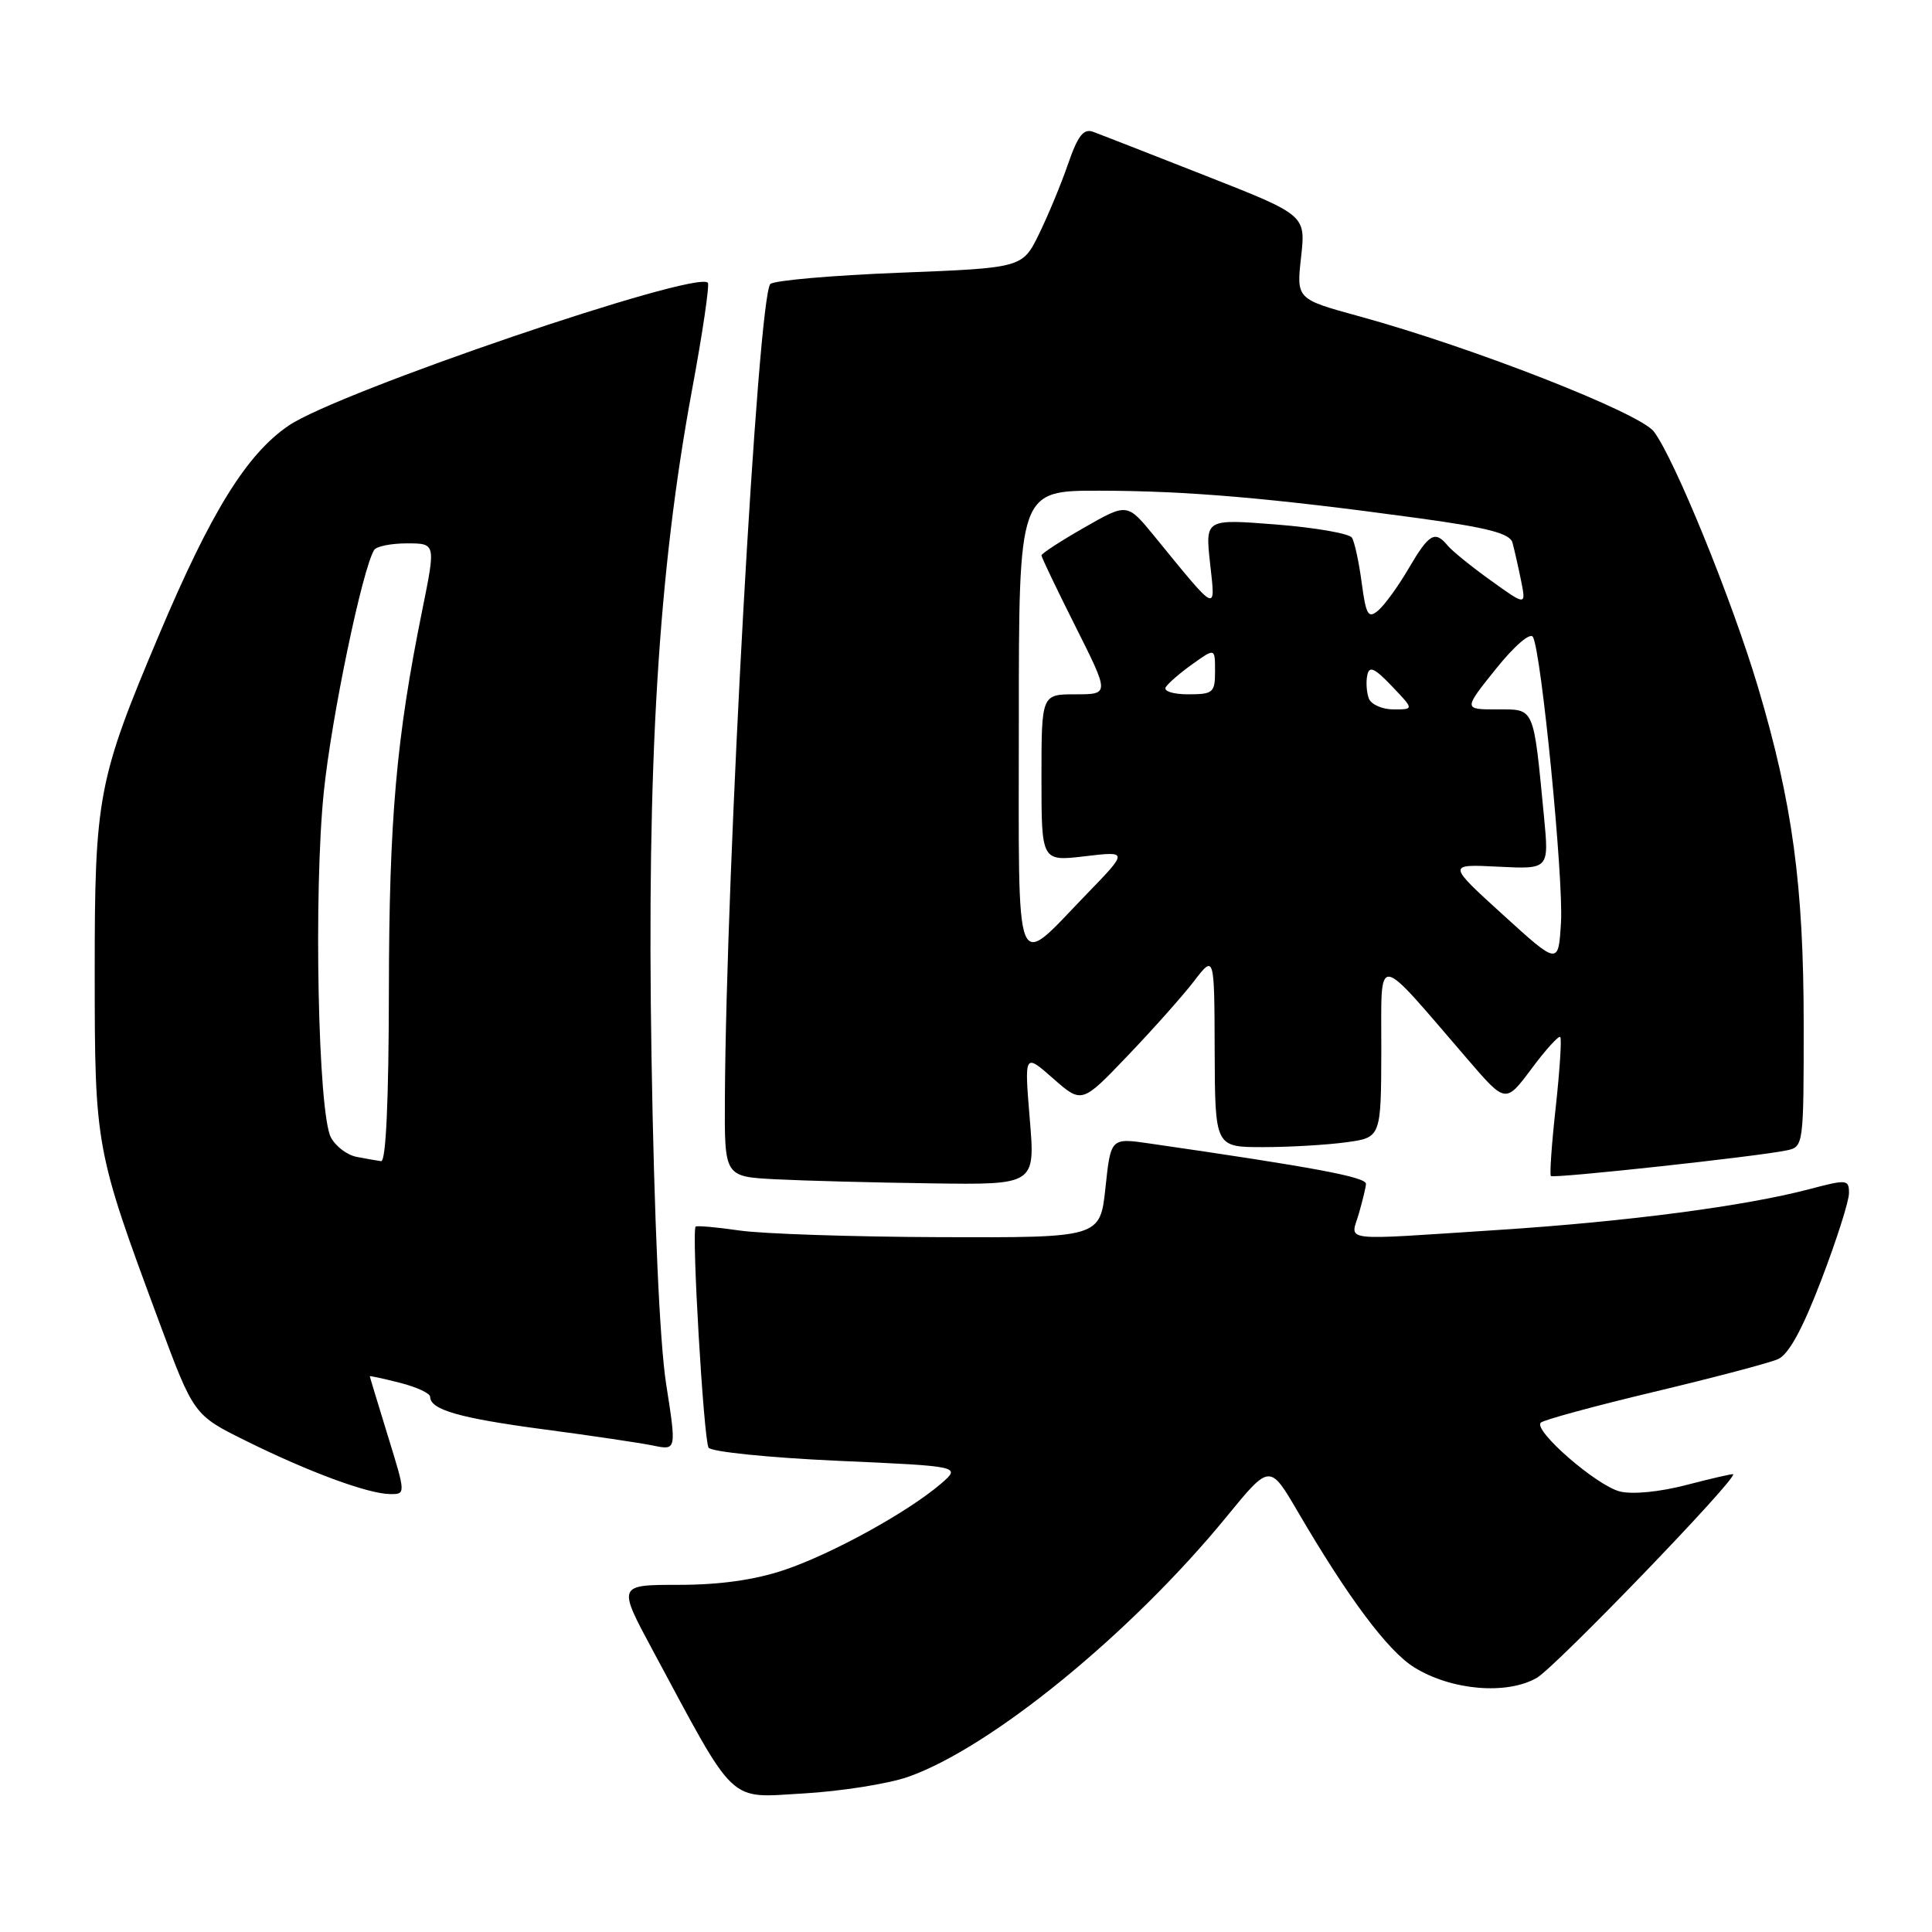 <?xml version="1.0" encoding="UTF-8" standalone="no"?>
<!DOCTYPE svg PUBLIC "-//W3C//DTD SVG 1.1//EN" "http://www.w3.org/Graphics/SVG/1.1/DTD/svg11.dtd" >
<svg xmlns="http://www.w3.org/2000/svg" xmlns:xlink="http://www.w3.org/1999/xlink" version="1.1" viewBox="0 0 256 256">
 <g >
 <path fill="currentColor"
d=" M 120.28 235.46 C 131.26 231.63 149.87 216.44 162.52 200.98 C 168.25 193.97 168.25 193.97 171.92 200.23 C 178.65 211.75 183.91 218.78 187.40 220.94 C 192.33 223.99 199.67 224.61 203.64 222.32 C 206.15 220.86 230.21 195.92 229.65 195.34 C 229.57 195.26 226.79 195.90 223.48 196.76 C 219.94 197.69 216.31 198.04 214.65 197.63 C 211.54 196.85 203.13 189.53 204.16 188.51 C 204.52 188.15 211.27 186.31 219.16 184.43 C 227.05 182.55 234.44 180.60 235.58 180.10 C 237.00 179.49 238.83 176.15 241.33 169.61 C 243.35 164.34 245.00 159.16 245.00 158.10 C 245.00 156.28 244.74 156.25 239.75 157.57 C 231.21 159.82 215.58 161.87 198.59 162.97 C 177.04 164.37 178.97 164.60 180.07 160.76 C 180.58 158.97 181.00 157.22 181.00 156.87 C 181.00 155.96 174.10 154.67 152.34 151.52 C 147.18 150.77 147.18 150.77 146.48 157.38 C 145.77 164.00 145.77 164.00 124.63 163.93 C 113.01 163.89 101.03 163.49 98.00 163.05 C 94.97 162.61 92.35 162.38 92.18 162.53 C 91.61 163.02 93.24 190.77 93.89 191.82 C 94.23 192.37 101.90 193.15 110.93 193.56 C 127.36 194.29 127.36 194.29 124.68 196.60 C 120.32 200.35 110.26 205.89 103.95 208.02 C 100.00 209.35 95.39 210.00 89.94 210.00 C 81.82 210.00 81.82 210.00 86.53 218.75 C 97.68 239.48 96.34 238.22 106.50 237.64 C 111.45 237.35 117.65 236.37 120.28 235.46 Z  M 51.39 190.25 C 50.08 185.99 49.00 182.44 49.00 182.36 C 49.00 182.28 50.80 182.67 53.00 183.23 C 55.20 183.79 57.00 184.62 57.00 185.09 C 57.00 186.80 60.93 187.92 72.08 189.40 C 78.36 190.23 84.88 191.20 86.57 191.55 C 89.64 192.18 89.64 192.18 88.26 183.34 C 87.41 177.86 86.68 161.45 86.33 140.14 C 85.69 101.13 87.22 75.90 91.69 51.70 C 93.10 44.12 94.04 37.71 93.79 37.46 C 92.13 35.80 44.75 51.95 38.24 56.40 C 32.67 60.20 27.97 67.79 21.09 84.08 C 12.96 103.32 12.54 105.52 12.55 129.00 C 12.56 151.93 12.64 152.39 21.03 175.00 C 25.67 187.50 25.67 187.50 32.59 190.92 C 40.88 195.03 48.71 197.92 51.64 197.97 C 53.78 198.00 53.78 198.00 51.39 190.25 Z  M 136.45 148.28 C 135.73 139.55 135.73 139.55 139.54 142.90 C 143.35 146.25 143.35 146.25 149.44 139.87 C 152.79 136.37 156.74 131.93 158.22 130.00 C 160.91 126.50 160.91 126.50 160.95 139.25 C 161.00 152.00 161.00 152.00 167.36 152.00 C 170.86 152.00 175.81 151.71 178.36 151.36 C 183.00 150.73 183.00 150.73 183.03 139.11 C 183.06 126.03 182.02 125.92 194.50 140.40 C 199.50 146.21 199.50 146.21 202.93 141.62 C 204.81 139.09 206.53 137.19 206.74 137.41 C 206.95 137.62 206.68 141.77 206.15 146.65 C 205.61 151.52 205.32 155.65 205.50 155.83 C 205.85 156.18 232.94 153.24 236.75 152.43 C 238.97 151.97 239.00 151.76 239.00 135.73 C 238.99 117.26 237.51 106.38 232.93 91.00 C 229.47 79.42 221.88 60.80 219.15 57.19 C 217.26 54.69 195.07 46.01 180.10 41.91 C 171.78 39.63 171.78 39.63 172.40 34.06 C 173.02 28.50 173.02 28.50 159.76 23.29 C 152.47 20.42 145.76 17.80 144.85 17.47 C 143.58 17.00 142.83 17.96 141.54 21.68 C 140.63 24.33 138.89 28.52 137.68 31.00 C 135.48 35.50 135.48 35.50 119.15 36.14 C 110.17 36.49 102.48 37.17 102.07 37.64 C 100.41 39.54 96.21 114.98 96.05 145.70 C 96.00 155.91 96.00 155.91 102.75 156.26 C 106.46 156.45 115.73 156.70 123.34 156.80 C 137.18 157.00 137.18 157.00 136.45 148.28 Z  M 47.25 153.29 C 46.01 153.06 44.48 151.90 43.85 150.72 C 42.14 147.53 41.54 118.14 42.91 104.90 C 43.93 94.99 48.01 75.41 49.58 72.87 C 49.88 72.39 51.83 72.00 53.93 72.00 C 57.74 72.00 57.74 72.00 55.97 80.75 C 52.50 97.85 51.56 108.51 51.53 131.25 C 51.51 145.82 51.14 153.95 50.50 153.86 C 49.95 153.79 48.49 153.53 47.25 153.29 Z  M 199.14 121.20 C 191.77 114.50 191.77 114.50 198.51 114.84 C 205.25 115.18 205.25 115.18 204.60 108.34 C 203.16 93.44 203.41 94.00 198.36 94.00 C 193.91 94.00 193.91 94.00 198.20 88.65 C 200.67 85.57 202.76 83.77 203.12 84.40 C 204.24 86.37 207.18 116.35 206.84 122.20 C 206.50 127.90 206.50 127.90 199.14 121.20 Z  M 135.00 95.54 C 135.00 65.00 135.00 65.00 145.75 65.02 C 157.32 65.04 168.41 65.99 187.73 68.63 C 197.13 69.91 200.06 70.67 200.41 71.90 C 200.65 72.78 201.16 75.03 201.54 76.89 C 202.22 80.28 202.22 80.28 197.57 76.94 C 195.00 75.10 192.42 73.01 191.83 72.30 C 190.14 70.25 189.36 70.70 186.65 75.33 C 185.26 77.71 183.43 80.22 182.60 80.91 C 181.30 82.00 181.00 81.49 180.43 77.21 C 180.07 74.49 179.49 71.80 179.14 71.25 C 178.79 70.69 174.27 69.91 169.10 69.50 C 159.70 68.76 159.70 68.76 160.34 74.63 C 161.07 81.25 161.44 81.43 152.93 71.01 C 149.36 66.65 149.36 66.65 143.68 69.90 C 140.56 71.68 138.00 73.35 138.00 73.59 C 138.00 73.84 140.03 78.08 142.51 83.02 C 147.02 92.00 147.02 92.00 142.51 92.00 C 138.00 92.00 138.00 92.00 138.00 103.07 C 138.00 114.14 138.00 114.14 143.75 113.46 C 149.50 112.78 149.50 112.78 144.00 118.46 C 134.25 128.53 135.00 130.44 135.00 95.54 Z  M 181.38 92.56 C 181.08 91.77 180.98 90.38 181.17 89.48 C 181.43 88.19 182.11 88.49 184.44 90.93 C 187.37 94.00 187.37 94.00 184.66 94.00 C 183.16 94.00 181.69 93.35 181.38 92.56 Z  M 154.47 91.05 C 154.80 90.52 156.40 89.14 158.03 87.98 C 161.00 85.86 161.00 85.86 161.00 88.93 C 161.00 91.78 160.75 92.00 157.44 92.00 C 155.44 92.00 154.14 91.58 154.47 91.05 Z "/>
</g>
</svg>
